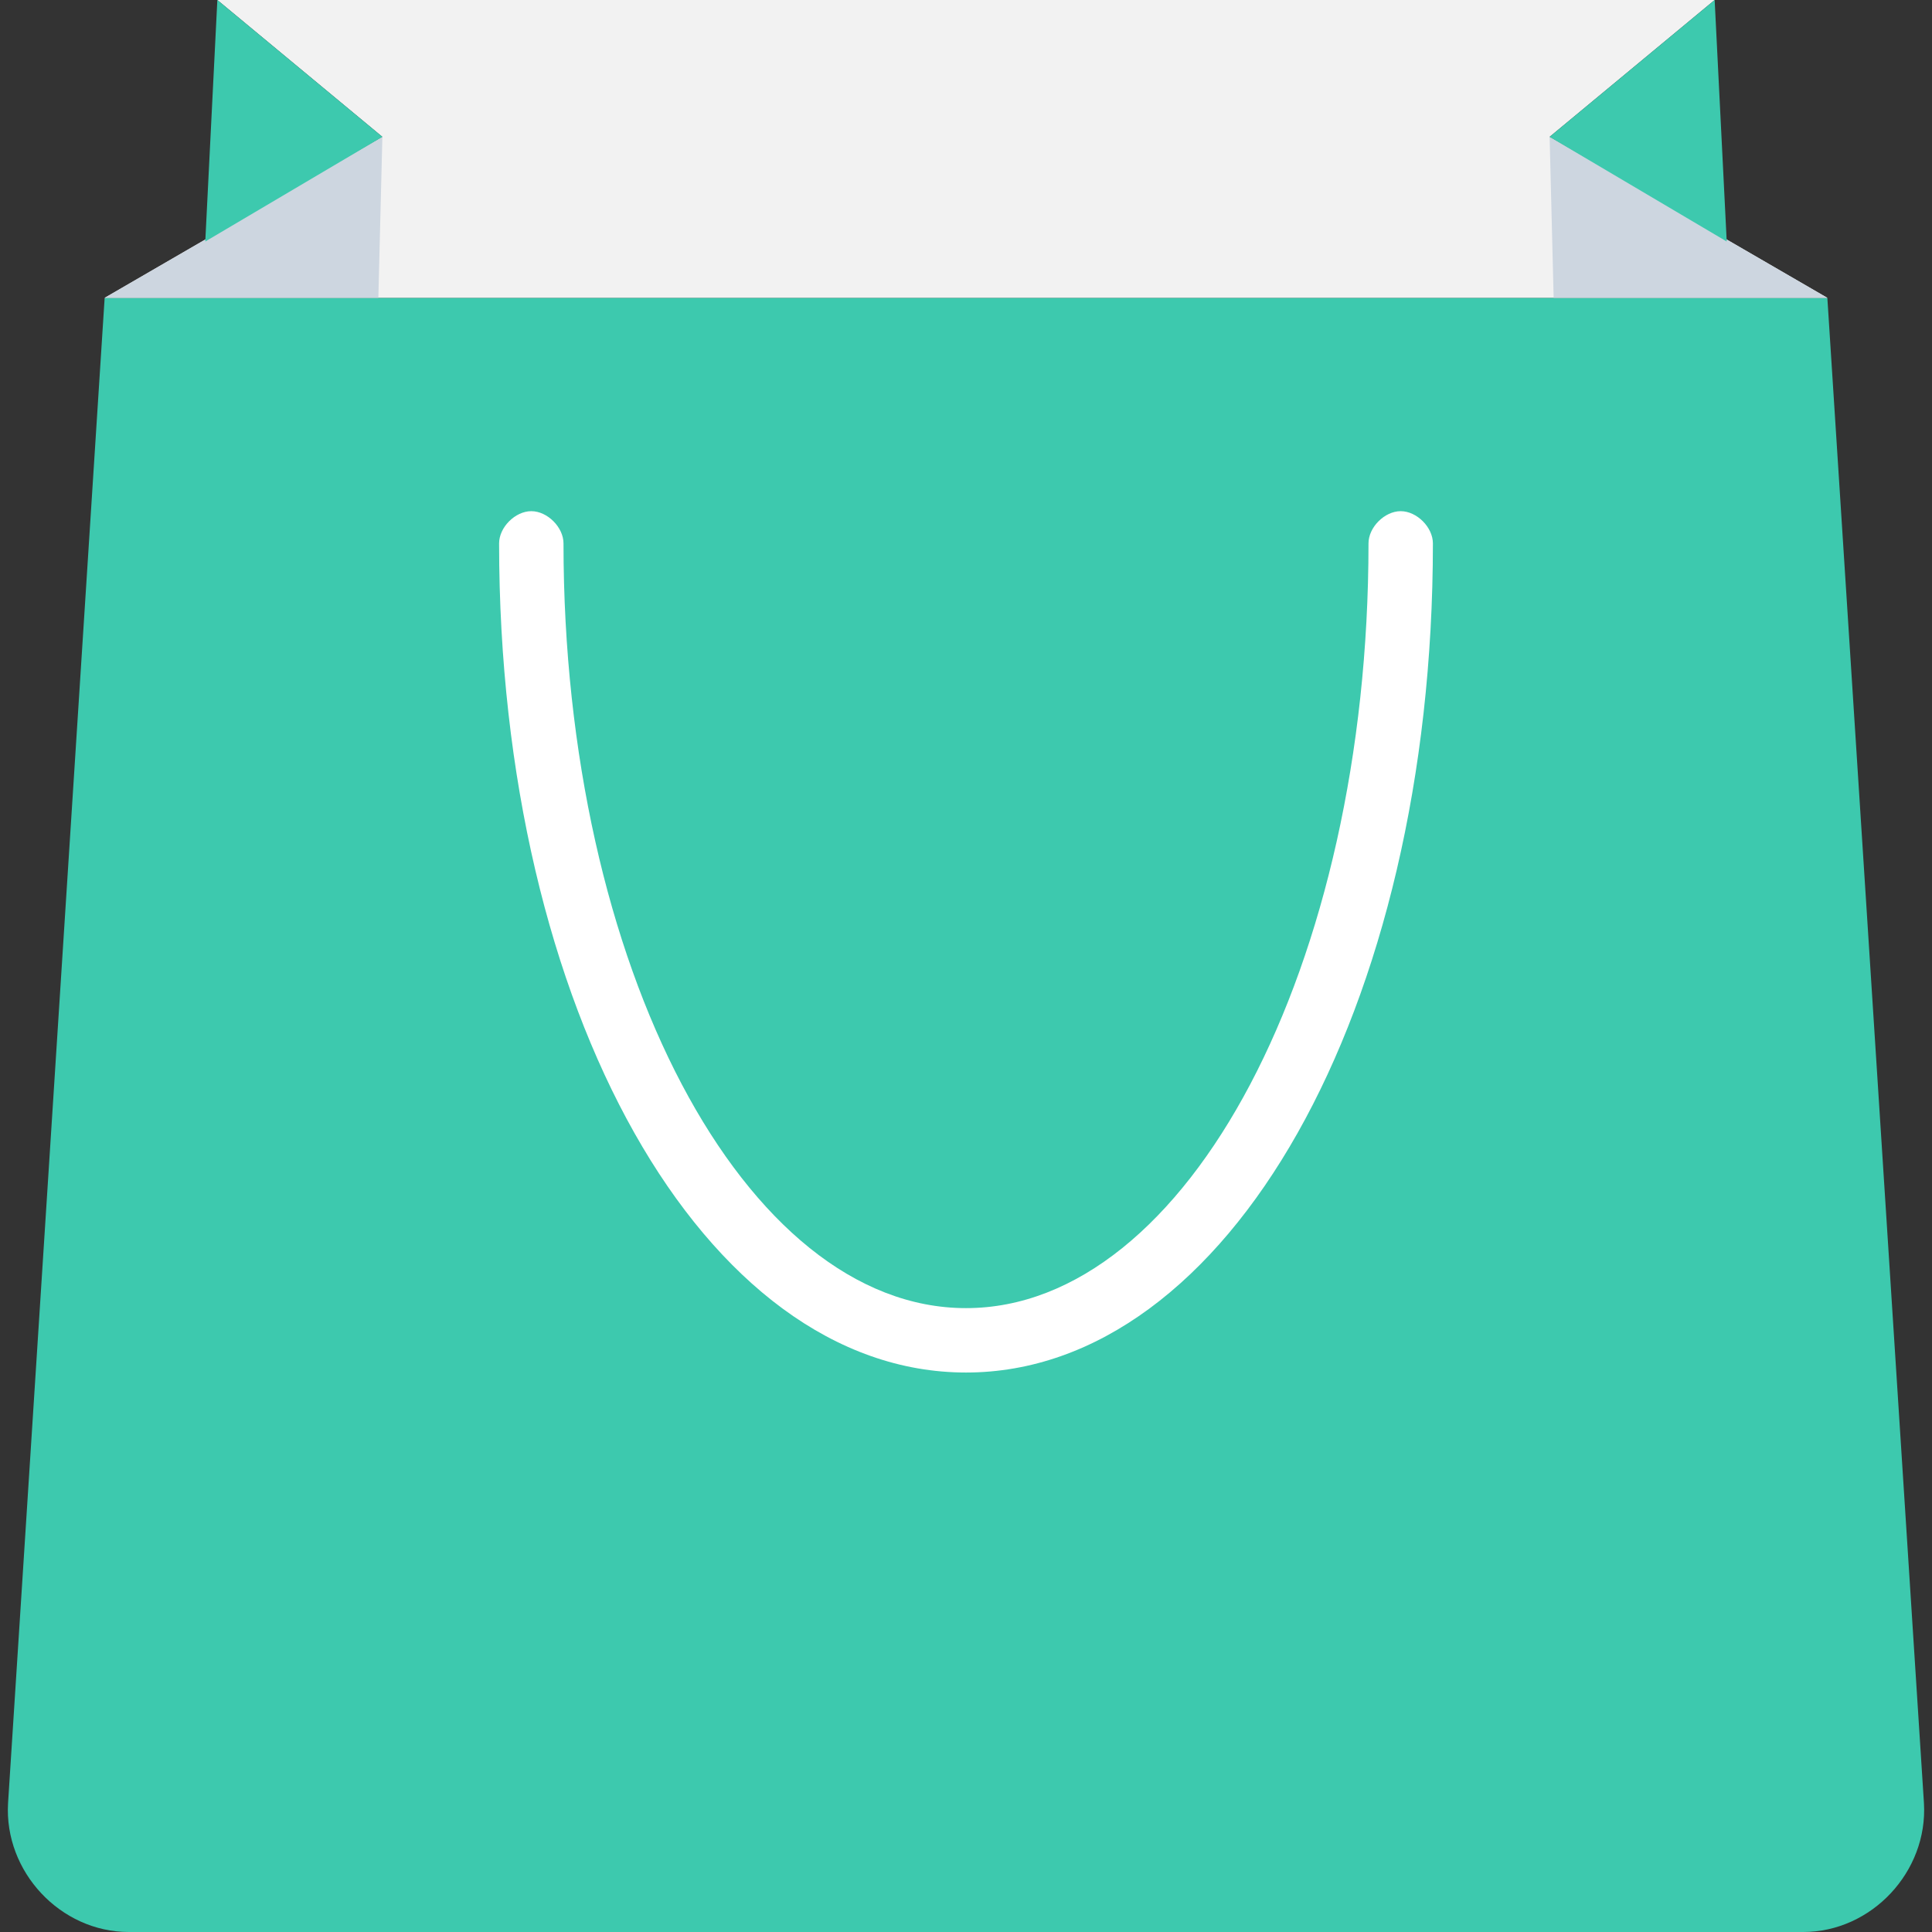 <?xml version="1.0" encoding="utf-8"?>
<!-- Generator: Adobe Illustrator 18.0.0, SVG Export Plug-In . SVG Version: 6.00 Build 0)  -->
<!DOCTYPE svg PUBLIC "-//W3C//DTD SVG 1.1//EN" "http://www.w3.org/Graphics/SVG/1.1/DTD/svg11.dtd">
<svg version="1.1" id="Layer_1" xmlns="http://www.w3.org/2000/svg" xmlns:xlink="http://www.w3.org/1999/xlink" x="0px" y="0px"
	 viewBox="0 0 48 48" enable-background="new 0 0 48 48" xml:space="preserve">
<rect x="0" y="0" width="48" height="48" fill="#333333" stroke="none"/>
<g>
	<path fill="#3DC9AE" d="M45.4,7.4H2.6L0.2,44.8c-0.1,1.7,1.3,3.2,3,3.2h41.6c1.7,0,3.1-1.5,3-3.2L45.4,7.4z"/>
	<g>
		<polygon fill="#F2F2F2" points="45.4,7.4 2.6,7.4 9.5,3.4 5.4,0 42.6,0 38.5,3.4 		"/>
		<polygon fill="#CDD6E0" points="38.5,3.4 38.6,7.4 45.4,7.4 		"/>
		<polygon fill="#3DC9AE" points="42.6,0 42.9,6 38.5,3.4 		"/>
	</g>
	<g>
		<polygon fill="#CDD6E0" points="9.5,3.4 9.4,7.4 2.6,7.4 		"/>
		<polygon fill="#3DC9AE" points="5.4,0 5.1,6 9.5,3.4 		"/>
	</g>
	<g>
		<path fill="#FFFFFF" d="M24,34.1c-6.5,0-11.6-9-11.6-20.6c0-0.4,0.4-0.8,0.8-0.8s0.8,0.4,0.8,0.8c0,10.5,4.5,19,10,19
			c5.5,0,10-8.5,10-19c0-0.4,0.4-0.8,0.8-0.8s0.8,0.4,0.8,0.8C35.6,25.1,30.5,34.1,24,34.1z"/>
	</g>
</g>
</svg>
